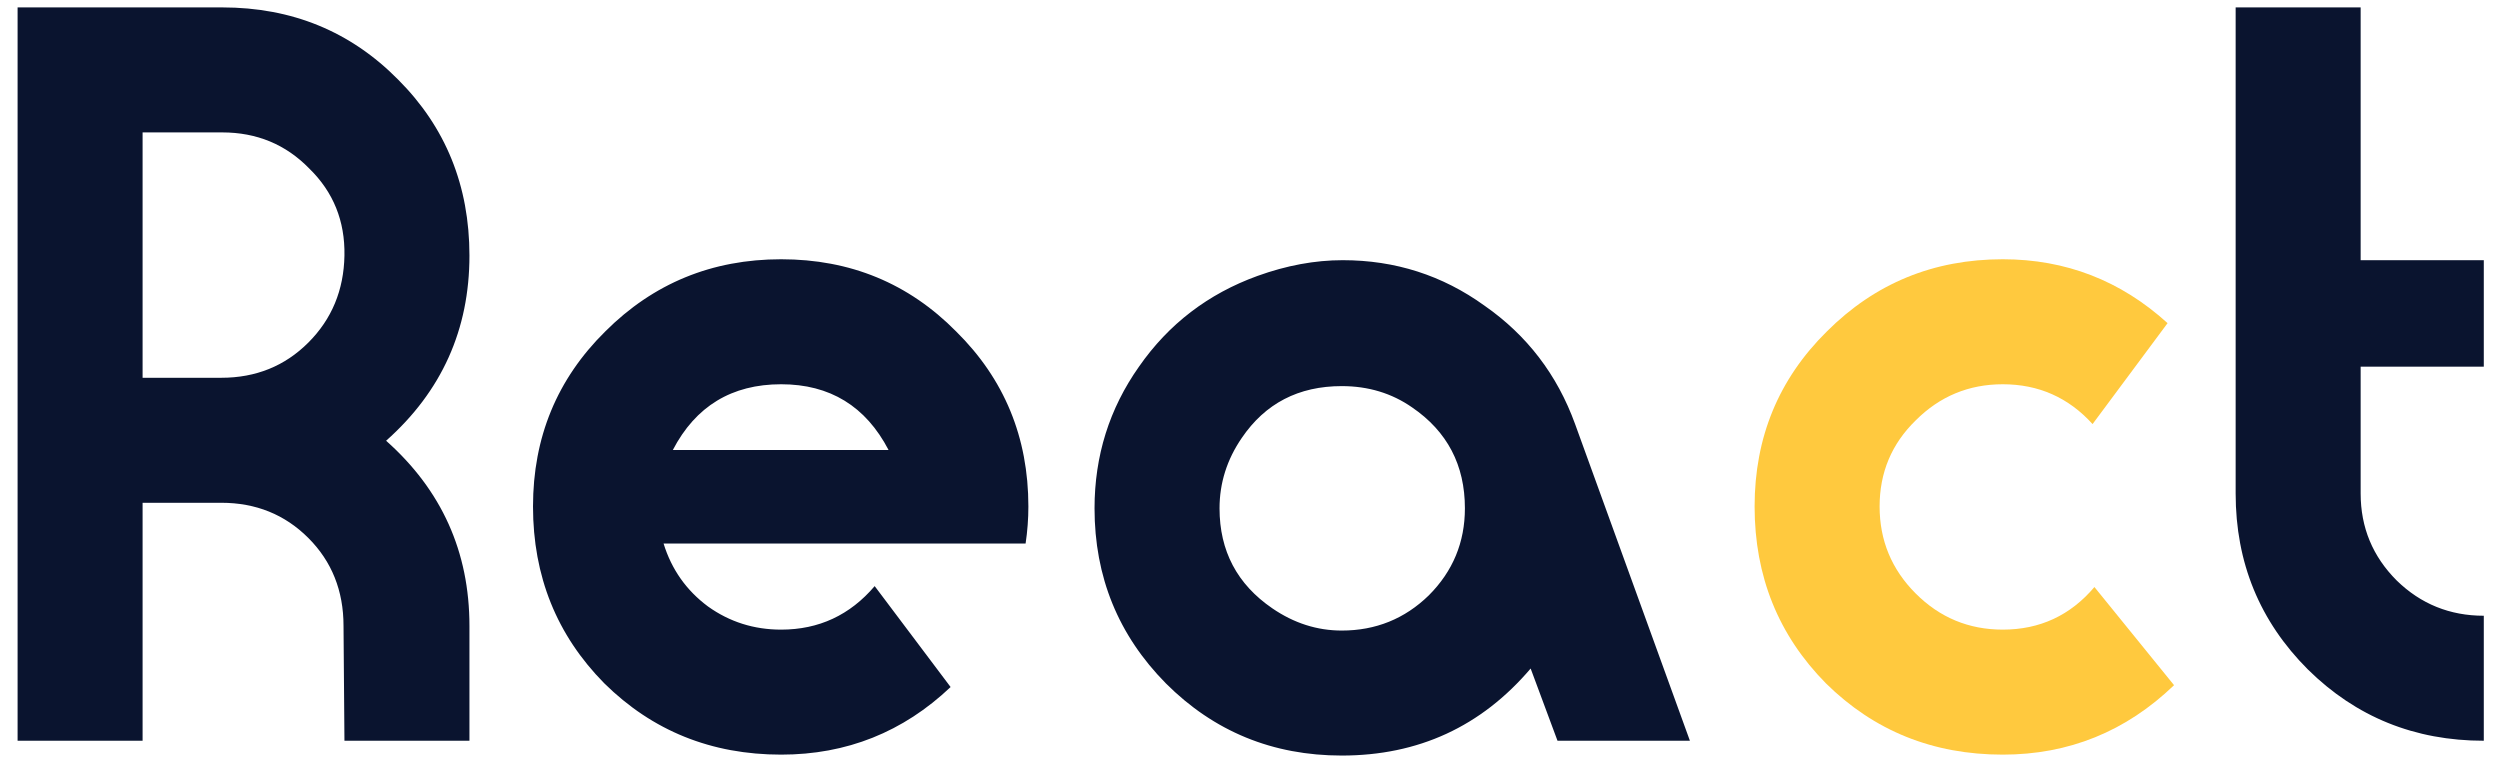 <svg width="108" height="33" viewBox="0 0 108 33" fill="none" xmlns="http://www.w3.org/2000/svg">
<path d="M20.28 32H14.88L14.84 27.04C14.84 25.52 14.333 24.253 13.32 23.24C12.307 22.227 11.053 21.72 9.56 21.72H6.16V32H0.76V0.32H9.6C12.613 0.32 15.147 1.36 17.2 3.44C19.253 5.493 20.28 8.027 20.28 11.04C20.28 14.24 19.08 16.907 16.68 19.04C19.08 21.173 20.28 23.84 20.28 27.04V32ZM14.88 11.04C14.907 9.547 14.4 8.293 13.36 7.28C12.347 6.24 11.093 5.72 9.6 5.72H6.16V16.32H9.56C11.053 16.32 12.307 15.813 13.32 14.8C14.333 13.787 14.853 12.533 14.88 11.04ZM44.426 21.88C44.426 22.413 44.386 22.947 44.306 23.48H28.666C29.012 24.6 29.652 25.507 30.586 26.2C31.519 26.867 32.572 27.2 33.746 27.2C35.372 27.2 36.719 26.573 37.786 25.32L41.066 29.68C39.012 31.627 36.572 32.6 33.746 32.6C30.732 32.6 28.186 31.573 26.106 29.52C24.052 27.44 23.026 24.893 23.026 21.88C23.026 18.893 24.066 16.373 26.146 14.32C28.226 12.24 30.759 11.2 33.746 11.2C36.732 11.2 39.252 12.24 41.306 14.32C43.386 16.373 44.426 18.893 44.426 21.88ZM38.386 19.44C37.399 17.547 35.852 16.6 33.746 16.6C31.612 16.6 30.052 17.547 29.066 19.44H38.386ZM73.004 32H67.284L66.124 28.88C63.991 31.387 61.271 32.64 57.964 32.64C54.978 32.64 52.444 31.6 50.364 29.52C48.311 27.44 47.284 24.92 47.284 21.96C47.284 19.693 47.924 17.653 49.204 15.84C50.484 14 52.191 12.693 54.324 11.92C55.578 11.467 56.804 11.24 58.004 11.24C60.271 11.24 62.311 11.893 64.124 13.2C65.964 14.48 67.271 16.187 68.044 18.32L73.004 32ZM63.284 21.96C63.284 20.093 62.524 18.64 61.004 17.6C60.124 16.987 59.111 16.68 57.964 16.68C56.098 16.68 54.658 17.427 53.644 18.92C53.004 19.853 52.684 20.867 52.684 21.96C52.684 23.8 53.444 25.24 54.964 26.28C55.898 26.92 56.898 27.24 57.964 27.24C59.431 27.24 60.684 26.733 61.724 25.72C62.764 24.68 63.284 23.427 63.284 21.96ZM107.3 32C104.314 32 101.78 30.973 99.7 28.92C97.62 26.84 96.58 24.307 96.58 21.32V0.32H101.98V11.24H107.3V15.84H101.98V21.32C101.98 22.787 102.5 24.04 103.54 25.08C104.58 26.093 105.834 26.6 107.3 26.6V32Z" fill="#0A142F"/>
<path d="M93.919 29.6C91.839 31.6 89.372 32.6 86.519 32.6C83.506 32.6 80.959 31.573 78.879 29.52C76.826 27.44 75.799 24.893 75.799 21.88C75.799 18.893 76.839 16.373 78.919 14.32C80.999 12.24 83.532 11.2 86.519 11.2C89.239 11.2 91.612 12.12 93.639 13.96L90.399 18.32C89.359 17.173 88.066 16.6 86.519 16.6C85.052 16.6 83.799 17.12 82.759 18.16C81.719 19.173 81.199 20.413 81.199 21.88C81.199 23.347 81.719 24.6 82.759 25.64C83.799 26.68 85.052 27.2 86.519 27.2C88.119 27.2 89.439 26.587 90.479 25.36L93.919 29.6Z" fill="#FFC93E"/>
</svg>
